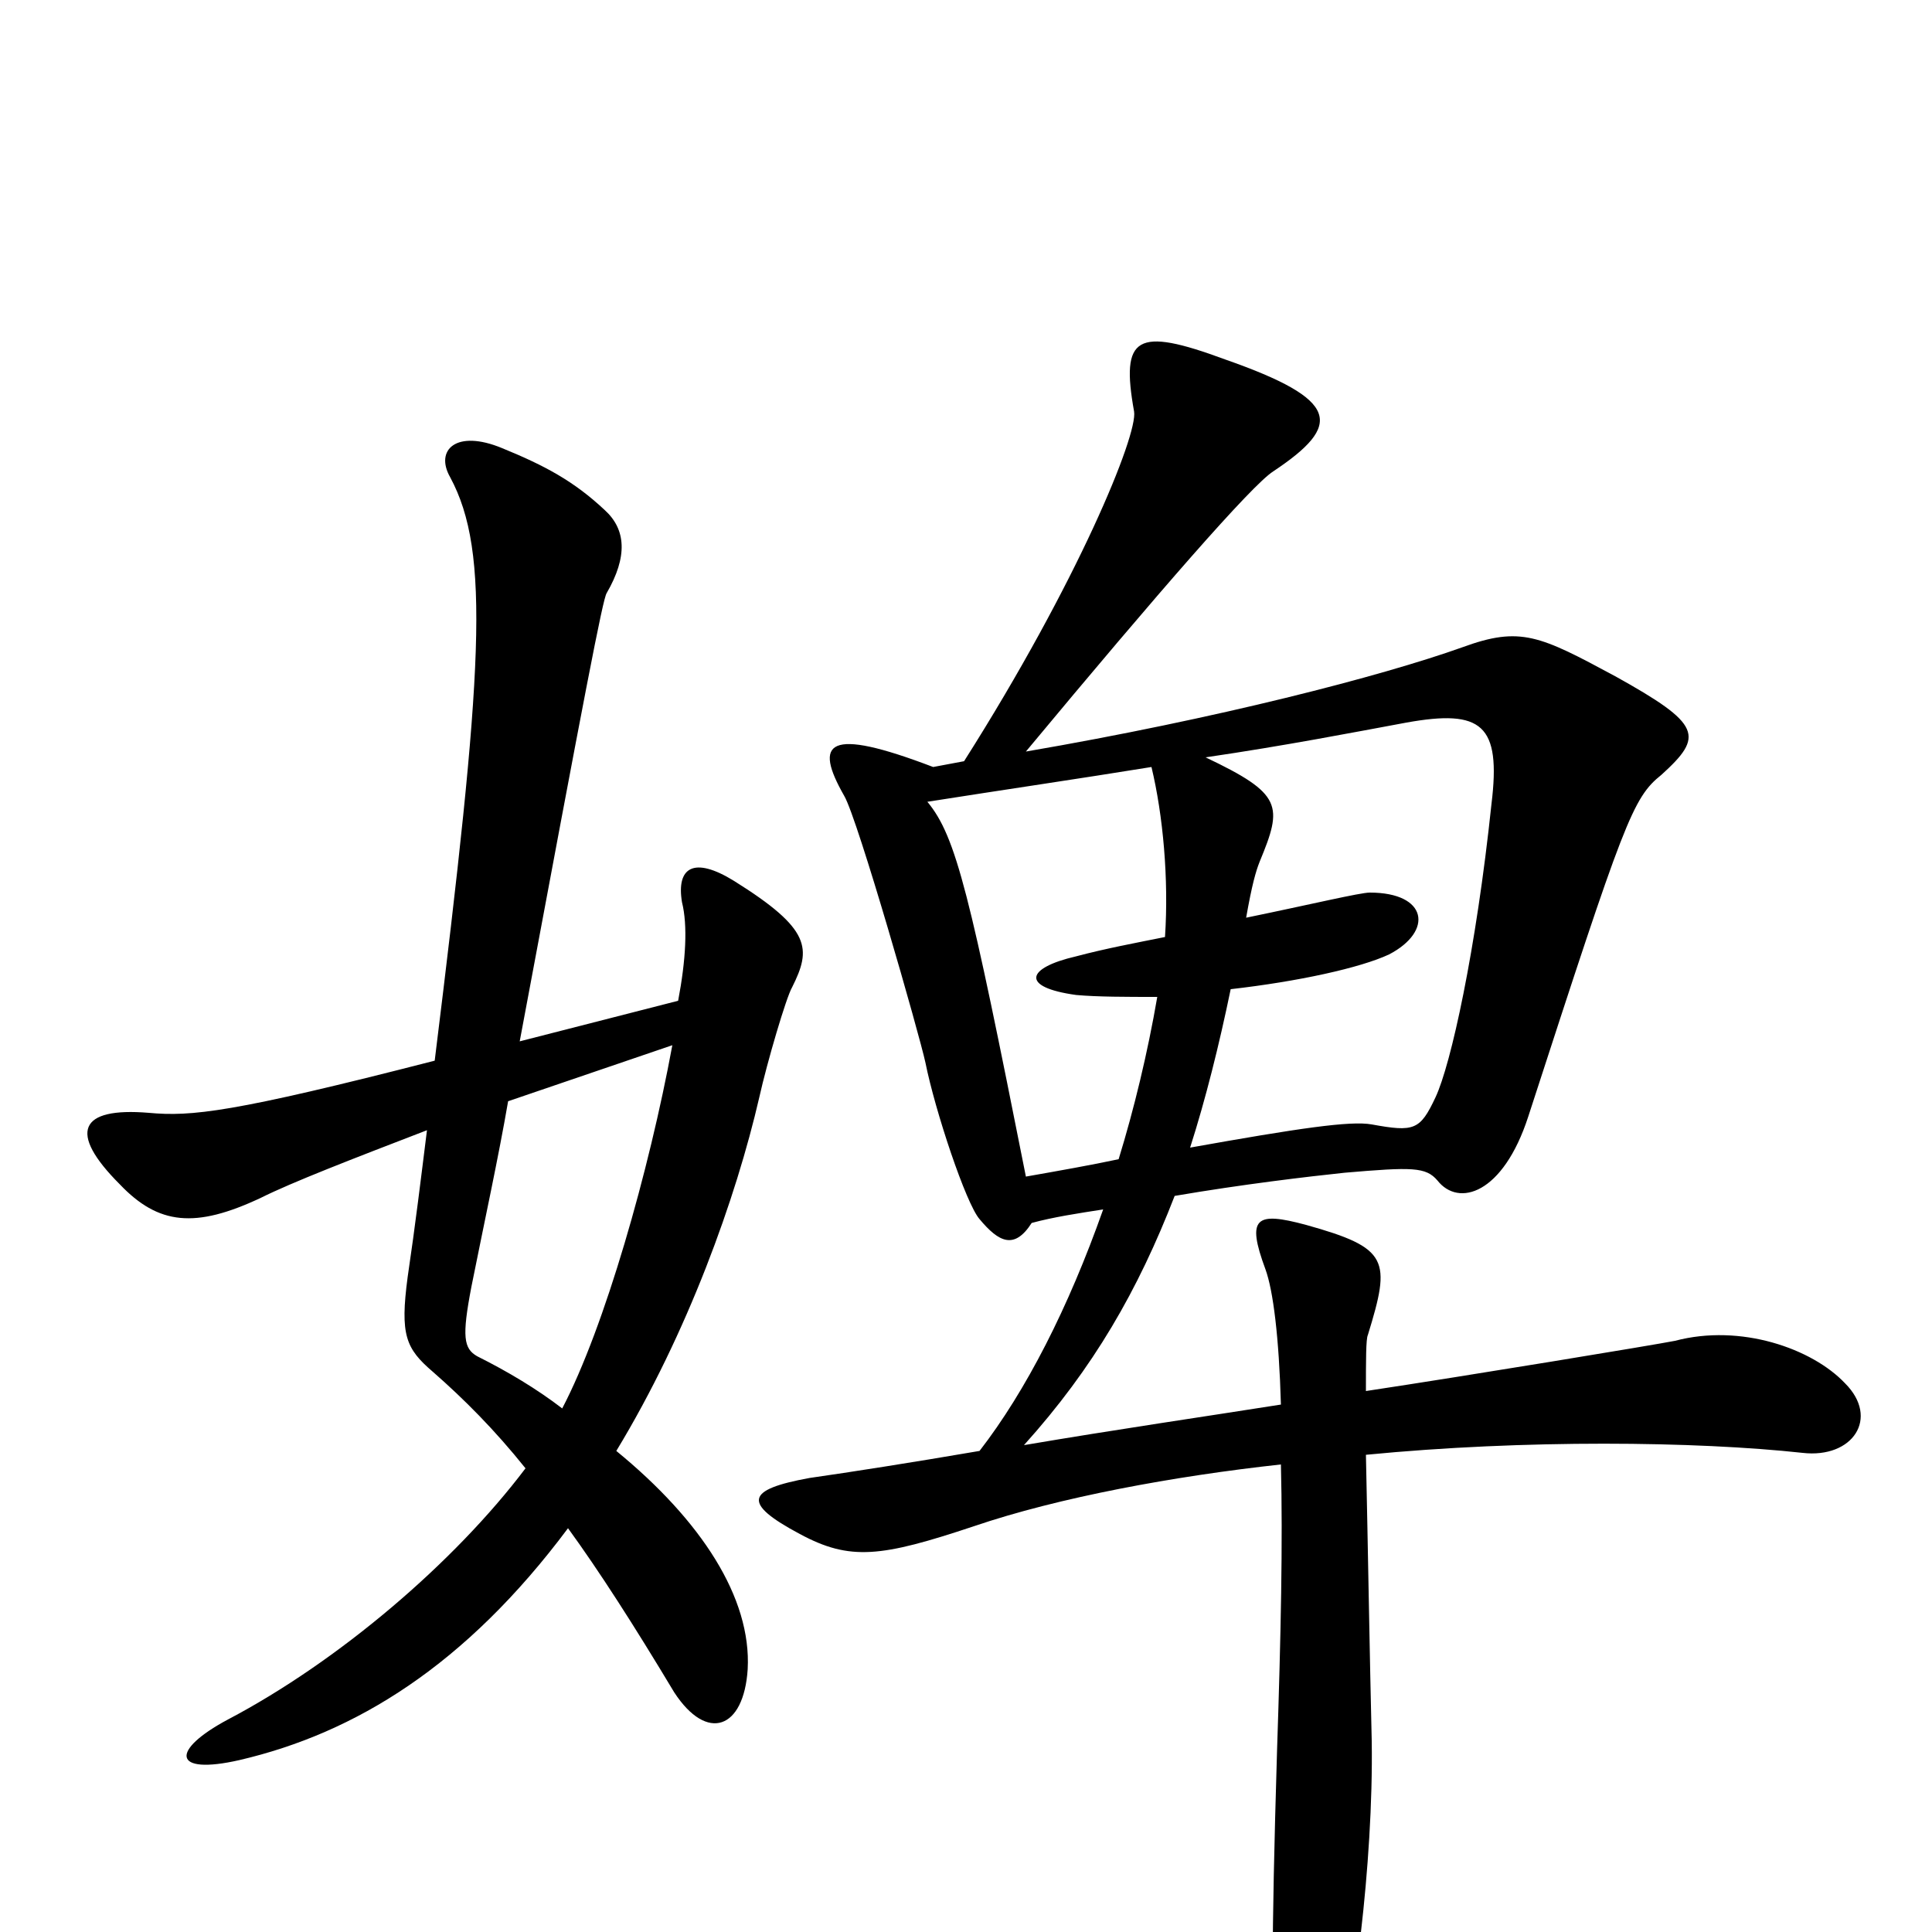 <svg xmlns="http://www.w3.org/2000/svg" viewBox="0 -1000 1000 1000">
	<path fill="#000000" d="M410 -489C420 -509 420 -519 380 -544C359 -557 350 -551 353 -533C356 -521 355 -503 351 -482L269 -461C303 -643 312 -690 314 -693C325 -712 324 -726 313 -736C297 -751 282 -759 260 -768C236 -778 225 -767 233 -753C254 -714 250 -653 225 -451C120 -424 99 -422 77 -424C41 -427 35 -414 62 -387C82 -366 101 -364 135 -380C151 -388 182 -400 221 -415C218 -391 215 -366 211 -339C207 -309 210 -302 224 -290C240 -276 256 -260 272 -240C235 -191 175 -140 118 -110C88 -94 89 -81 124 -89C184 -103 241 -138 294 -209C310 -187 328 -159 349 -124C366 -98 385 -105 387 -136C389 -173 363 -213 319 -249C356 -310 381 -380 393 -432C397 -450 407 -484 410 -489ZM955 -284C938 -302 901 -315 867 -306C857 -304 760 -288 707 -280C707 -296 707 -307 708 -309C720 -348 719 -354 676 -366C650 -373 645 -370 655 -343C659 -332 662 -308 663 -273C625 -267 577 -260 530 -252C566 -292 589 -332 608 -381C643 -387 677 -391 696 -393C731 -396 738 -396 744 -389C755 -375 778 -382 791 -422C841 -576 845 -587 860 -599C882 -619 881 -625 836 -650C797 -671 787 -676 757 -665C715 -650 630 -628 531 -611C600 -694 648 -749 659 -756C695 -780 694 -793 634 -814C588 -831 580 -826 587 -787C589 -775 558 -699 499 -606C494 -605 488 -604 483 -603C428 -624 421 -616 437 -588C444 -576 476 -464 479 -450C484 -425 500 -377 507 -369C517 -357 525 -353 534 -367C545 -370 558 -372 571 -374C553 -323 531 -280 507 -249C472 -243 440 -238 419 -235C386 -229 384 -222 414 -206C440 -192 456 -194 504 -210C548 -225 608 -236 663 -242C664 -202 663 -154 661 -94C658 6 658 47 661 68C666 102 680 105 692 70C700 46 711 -35 710 -99C709 -140 708 -201 707 -247C789 -255 878 -254 933 -248C959 -245 973 -266 955 -284ZM772 -584C764 -508 751 -449 743 -432C735 -415 732 -414 710 -418C699 -420 672 -416 616 -406C624 -431 631 -459 637 -488C672 -492 704 -499 719 -506C742 -518 739 -538 709 -538C704 -538 679 -532 645 -525C648 -542 650 -549 652 -554C664 -583 664 -589 624 -608C665 -614 701 -621 728 -626C767 -633 777 -625 772 -584ZM603 -515C588 -512 572 -509 557 -505C531 -499 528 -489 557 -485C568 -484 583 -484 599 -484C594 -455 587 -426 579 -400C565 -397 548 -394 531 -391C502 -537 495 -567 480 -585C518 -591 559 -597 596 -603C602 -578 605 -545 603 -515ZM348 -459C336 -394 313 -313 291 -271C278 -281 263 -290 247 -298C240 -302 239 -308 244 -334C251 -369 258 -401 263 -430Z"/>
</svg>